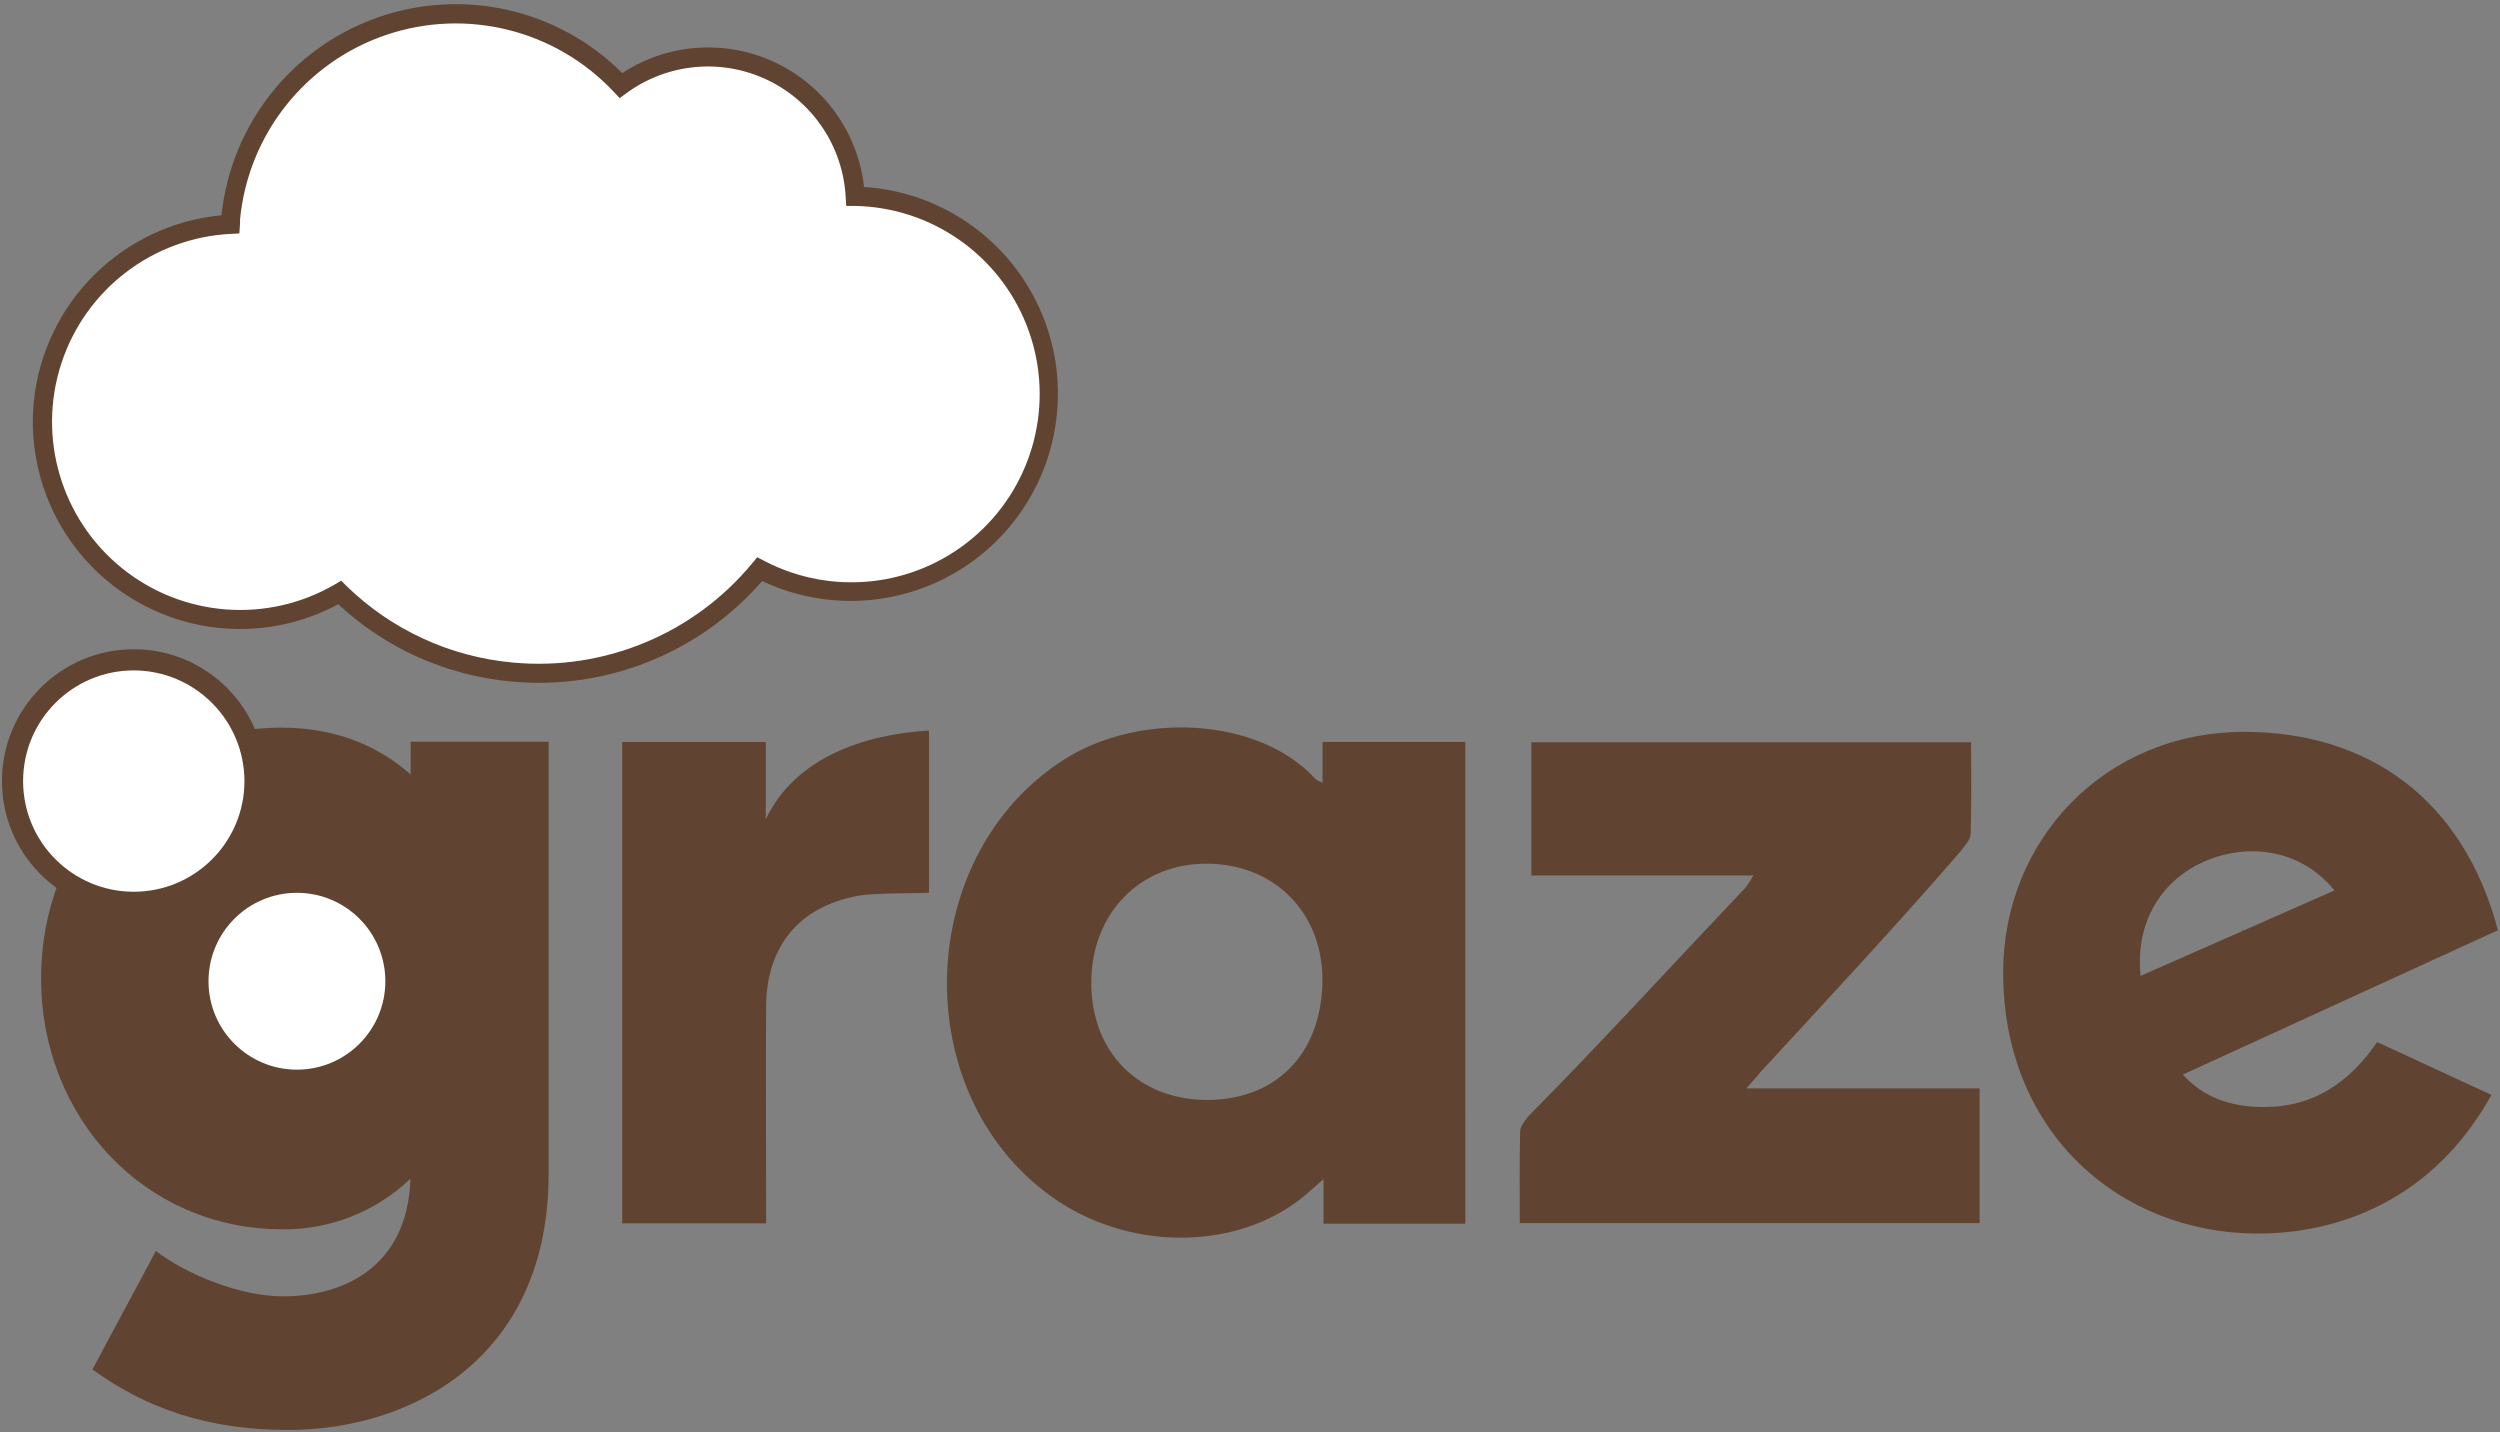 <?xml version="1.0" encoding="UTF-8"?>
<svg version="1.1" viewBox="0 0 473 271" xmlns="http://www.w3.org/2000/svg">
<rect x="0" y="0" width="473" height="271" fill="#808080" stroke="none"/>
<desc>Created with Sketch.</desc>
<g fill="none" fill-rule="evenodd">
<g fill-rule="nonzero">
<path d="m277.25 231.52h-26.84v-8.42c-1.85 1.59-3.08 2.75-4.4 3.78-12.79 9.93-33 9.68-47.16-0.55-27.36-19.73-25.92-64.61 2.56-82.68 14-8.88 36.59-8.21 47.59 3.84 0.385 0.252 0.798 0.46 1.23 0.62v-7.74h27l0.02 91.15zm-49.05-23.41c12.52 0.1 21.62-8 22-22.05 0.32-13.08-8.81-22.45-21.54-22.65s-22.12 9.19-22.19 22.37 8.79 22.22 21.73 22.33z" fill="#604330"/>
<path d="m331.74 165.64h-42v-25.2h83.19c0 5.81 0.11 11.58-0.09 17.34 0 1.12-1.16 2.26-1.92 3.3-11.61 13.47-25.09 27.92-37.92 41.85-0.61 0.84-1.12 1.25-2.59 3h44.13v25.48h-87c0-5.79-0.07-11.55 0.07-17.31 0-1 0.86-2 1.49-2.83 14.17-14.35 27.14-28.57 41.24-43.43 0.522-0.697 0.99-1.432 1.4-2.2z" fill="#604330"/>
<path d="m117.73 140.39h27.16v14.61c5.5-11.62 18.6-16.08 30.87-16.78v30.68c-3.36 0.18-10.27 0-13.52 0.6-11.07 2.07-17.21 9.55-17.29 20.89-0.09 12.46 0 24.92 0 37.38v3.68h-27.22v-91.06z" fill="#604330"/>
<path d="m54.9 162.67c-12.85 0-22.18 8.74-22.35 21s9.23 21.5 22.14 21.6 22.46-9.13 22.35-21.39-9.35-21.19-22.14-21.21z" fill="#604330"/>
<path d="m424.6 138.47c-26.31 0-45.6 20.41-45.6 45.53 0 30.39 22.2 49.39 48.21 49.39 14.9 0 33-6.07 44.17-26.23l-21.62-10c-5.2 7.56-11.94 12.3-21.38 12.29-6.61 0-11.55-1.93-15.4-6.14l59.62-27.31c-6.53-24.78-24.53-37.53-48-37.53zm-6.75 24.2c8.22-3.25 17.78-1.69 23.83 5.8l-36.68 16.17c-1.08-10.64 4.38-18.64 12.85-21.97z" fill="#604330"/>
<path d="m77.69 146.54c-6.36-5.68-14.63-8.87-24.46-8.87-26.25 0-45.46 21.25-45.46 47.46s19.47 47.46 45.72 47.46c8.999 0.076 17.671-3.365 24.17-9.59-0.55 17.24-13.35 22.27-24.07 22.27-8.36 0-18.37-4.23-24.1-8.57l-12 22.4c10.23 7.44 22 11.45 37 11.45 23.18 0 49.31-13.42 49.31-48.48v-81.73h-26.1l-0.01 6.2z" fill="#604330"/>
<circle cx="56.18" cy="185.65" r="16.73" fill="#fff"/>
<path d="m164.51 37.26c-0.9-0.08-1.8-0.12-2.69-0.14-0.565-10.215-6.679-19.301-15.93-23.67-9.251-4.37-20.152-3.322-28.4 2.73-11.481-12.314-29.121-16.742-45.057-11.311-15.936 5.431-27.2 19.709-28.773 36.471 0 0.36 0 0.72-0.08 1.08-15.495 0.763-28.911 11.013-33.719 25.763-4.808 14.75-0.011 30.937 12.057 40.686 12.069 9.748 28.903 11.034 42.312 3.231 10.855 10.53 25.618 16.044 40.718 15.209 15.101-0.836 29.165-7.945 38.792-19.609 13.395 6.96 29.662 5.188 41.243-4.494 11.582-9.682 16.209-25.377 11.734-39.794-4.476-14.417-17.178-24.731-32.207-26.152z" fill="#fff"/>
<path d="m102 129.19c-1.76 0-3.52-0.09-5.29-0.25-12.222-1.113-23.729-6.256-32.71-14.62-12.734 6.858-28.21 6.146-40.261-1.851s-18.72-21.981-17.349-36.379c1.851-18.769 16.743-33.594 35.52-35.36 1.78-17.089 13.228-31.633 29.421-37.378s34.246-1.668 46.399 10.478c8.628-5.653 19.572-6.419 28.904-2.024 9.331 4.395 15.71 13.322 16.846 23.574l1.2 0.09c15.566 1.484 28.76 12.077 33.575 26.954 4.814 14.877 0.327 31.192-11.418 41.514-11.745 10.322-28.501 12.677-42.636 5.992-10.621 12.218-26.011 19.242-42.2 19.26zm-37.45-19.33l1 1c8.509 8.297 19.614 13.414 31.45 14.49 17.296 1.639 34.279-5.403 45.34-18.8l0.93-1.12 1.29 0.67c12.753 6.688 28.279 5.036 39.339-4.185 11.061-9.221 15.48-24.196 11.196-37.944s-16.425-23.564-30.766-24.871c-0.86-0.08-1.71-0.12-2.56-0.14h-1.66l-0.11-1.74c-0.531-9.557-6.253-18.056-14.908-22.143s-18.854-3.108-26.572 2.553l-1.28 0.94-1.09-1.17c-11.016-11.757-27.897-15.972-43.147-10.773-15.25 5.198-26.041 18.846-27.583 34.883v0.66l-0.13 2-1.6 0.08c-14.747 0.731-27.512 10.489-32.087 24.527-4.574 14.038-0.008 29.444 11.477 38.722 11.485 9.278 27.506 10.504 40.269 3.081l1.2-0.72z" fill="#604330"/>
<path d="m48.25 147.78c0-12.669-10.271-22.94-22.94-22.94s-22.94 10.271-22.94 22.94 10.271 22.94 22.94 22.94c12.656-0.033 22.907-10.284 22.94-22.94z" fill="#fff"/>
<path d="m25.31 172.72c-13.774 0-24.94-11.166-24.94-24.94s11.166-24.94 24.94-24.94 24.94 11.166 24.94 24.94c-0.033 13.76-11.18 24.907-24.94 24.94zm0-45.88c-11.565 0-20.94 9.375-20.94 20.94s9.375 20.94 20.94 20.94 20.94-9.375 20.94-20.94c-0.033-11.551-9.389-20.907-20.94-20.94z" fill="#604330"/>
</g>
</g>
</svg>

